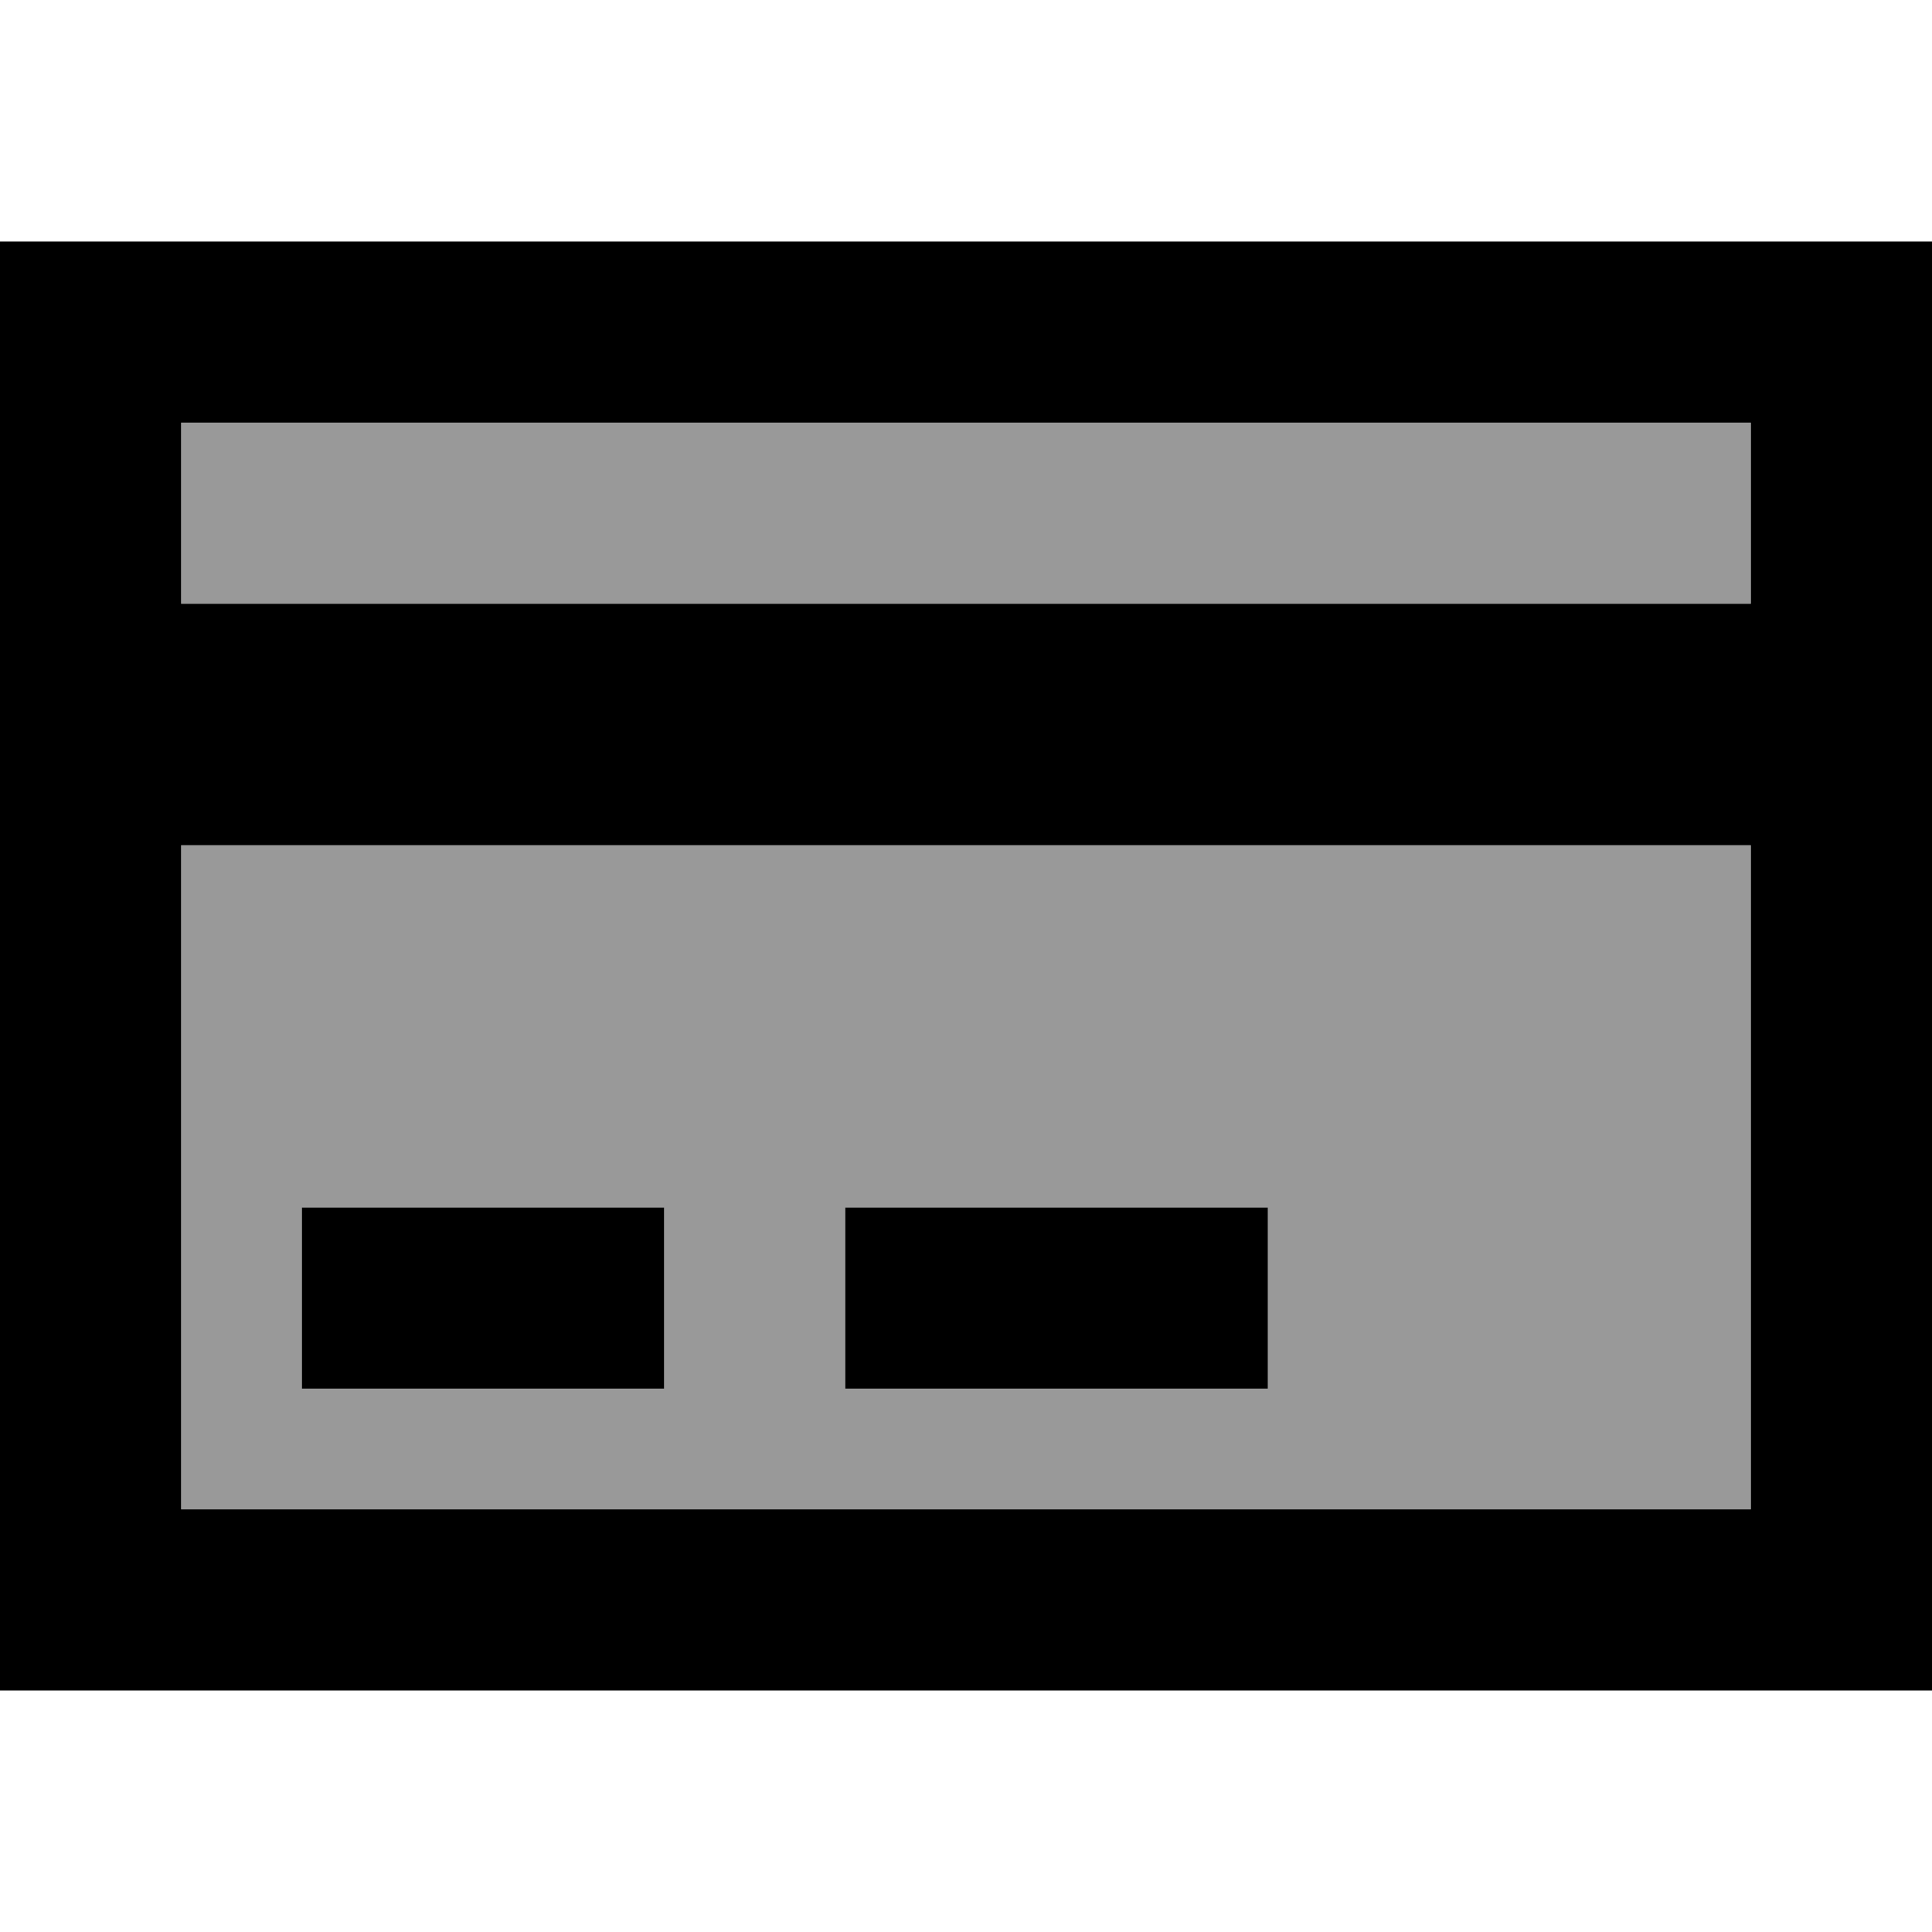 <svg xmlns="http://www.w3.org/2000/svg" viewBox="0 0 512 512"><!--! Font Awesome Pro 7.1.0 by @fontawesome - https://fontawesome.com License - https://fontawesome.com/license (Commercial License) Copyright 2025 Fonticons, Inc. --><path opacity=".4" fill="currentColor" d="M48 112l0 48 416 0 0-48-416 0zm0 112l0 176 416 0 0-176-416 0zm32 96l96 0 0 48-96 0 0-48zm144 0l112 0 0 48-112 0 0-48z"/><path fill="currentColor" d="M464 112l0 48-416 0 0-48 416 0zm0 112l0 176-416 0 0-176 416 0zM48 64l-48 0 0 384 512 0 0-384-464 0zM80 320l0 48 96 0 0-48-96 0zm144 0l0 48 112 0 0-48-112 0z"/></svg>